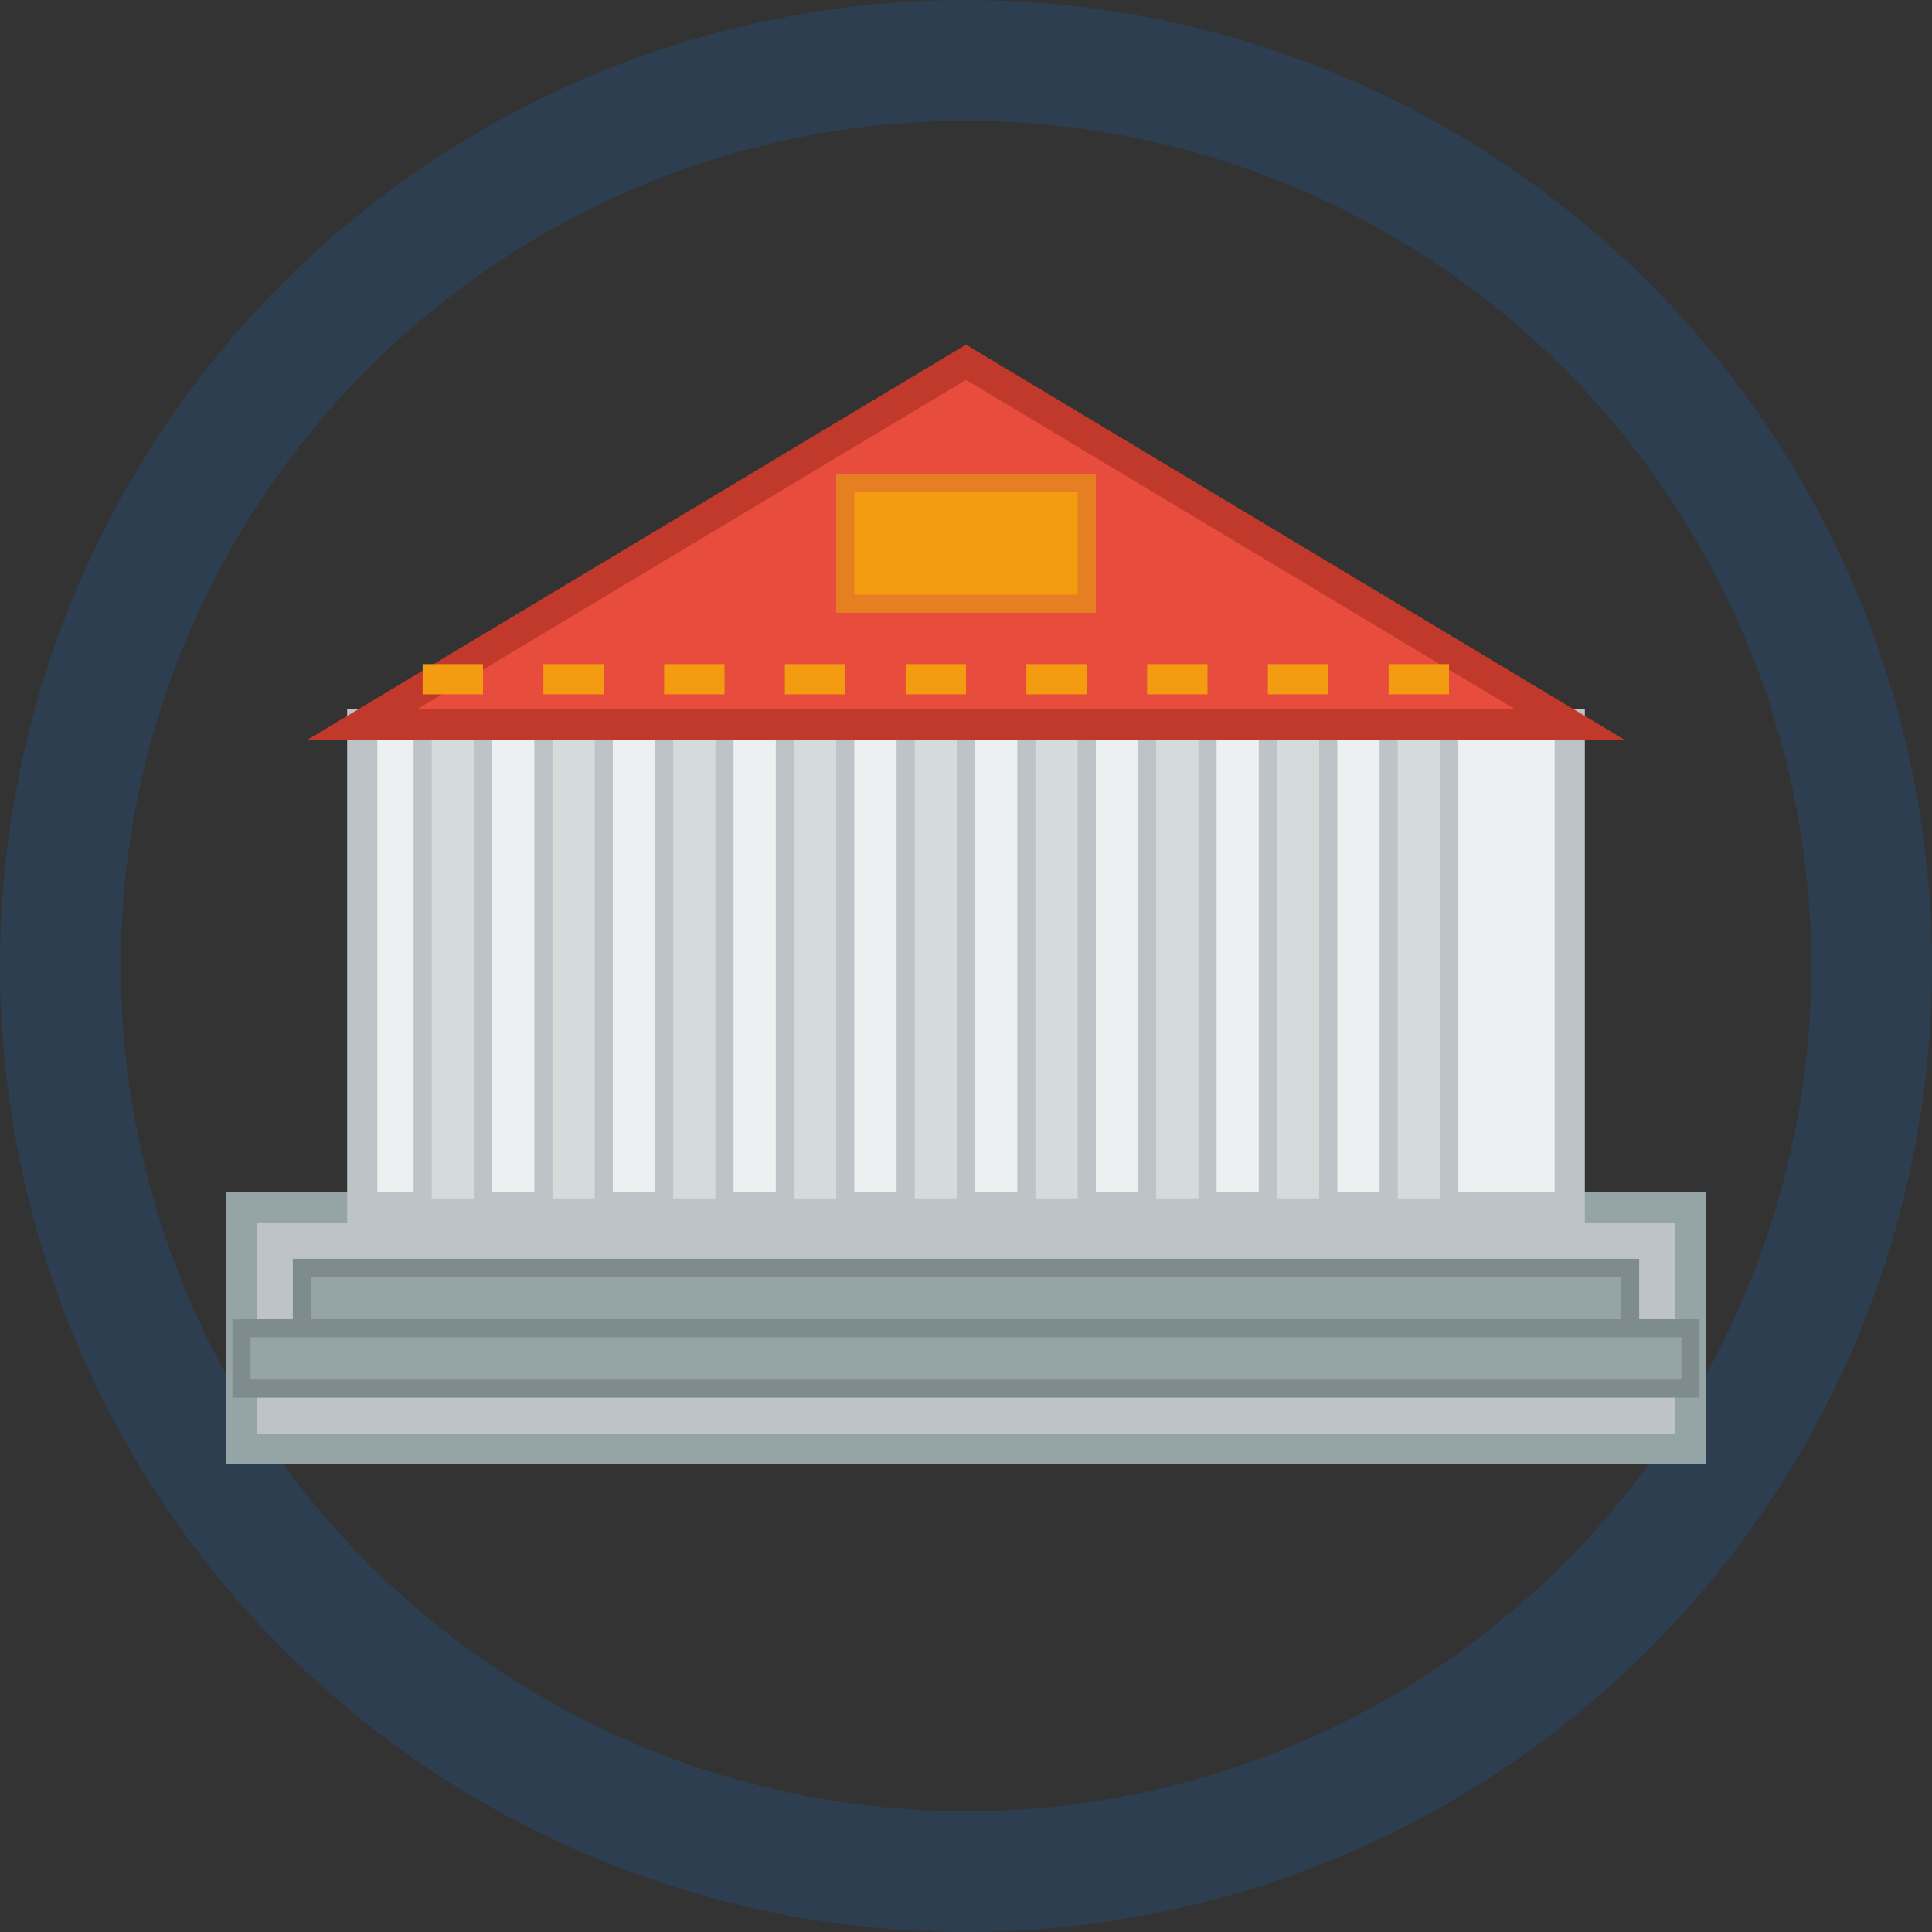 <svg width="32" height="32" xmlns="http://www.w3.org/2000/svg">
  <rect width="100%" height="100%" fill="#333333" stroke="none"/>
  <!-- Outer circle -->
  <circle cx="16" cy="16" r="15" fill="none" stroke="#2c3e50" stroke-width="2"/>
  
  <!-- Base platform -->
  <rect x="4" y="20" width="24" height="4" fill="#bdc3c7" stroke="#95a5a6" stroke-width="0.5"/>
  
  <!-- Main temple structure -->
  <rect x="6" y="12" width="20" height="8" fill="#ecf0f1" stroke="#bdc3c7" stroke-width="0.5"/>
  
  <!-- Columns -->
  <rect x="7" y="12" width="1" height="8" fill="#d5dbdb" stroke="#bdc3c7" stroke-width="0.3"/>
  <rect x="9" y="12" width="1" height="8" fill="#d5dbdb" stroke="#bdc3c7" stroke-width="0.3"/>
  <rect x="11" y="12" width="1" height="8" fill="#d5dbdb" stroke="#bdc3c7" stroke-width="0.3"/>
  <rect x="13" y="12" width="1" height="8" fill="#d5dbdb" stroke="#bdc3c7" stroke-width="0.3"/>
  <rect x="15" y="12" width="1" height="8" fill="#d5dbdb" stroke="#bdc3c7" stroke-width="0.3"/>
  <rect x="17" y="12" width="1" height="8" fill="#d5dbdb" stroke="#bdc3c7" stroke-width="0.3"/>
  <rect x="19" y="12" width="1" height="8" fill="#d5dbdb" stroke="#bdc3c7" stroke-width="0.3"/>
  <rect x="21" y="12" width="1" height="8" fill="#d5dbdb" stroke="#bdc3c7" stroke-width="0.3"/>
  <rect x="23" y="12" width="1" height="8" fill="#d5dbdb" stroke="#bdc3c7" stroke-width="0.3"/>
  
  <!-- Pediment (triangular roof) -->
  <polygon points="6,12 16,6 26,12" fill="#e74c3c" stroke="#c0392b" stroke-width="0.5"/>
  
  <!-- Pediment decoration -->
  <rect x="14" y="8" width="4" height="2" fill="#f39c12" stroke="#e67e22" stroke-width="0.3"/>
  
  <!-- Column capitals (Doric style) -->
  <rect x="7" y="11" width="1" height="0.5" fill="#f39c12"/>
  <rect x="9" y="11" width="1" height="0.5" fill="#f39c12"/>
  <rect x="11" y="11" width="1" height="0.5" fill="#f39c12"/>
  <rect x="13" y="11" width="1" height="0.5" fill="#f39c12"/>
  <rect x="15" y="11" width="1" height="0.5" fill="#f39c12"/>
  <rect x="17" y="11" width="1" height="0.5" fill="#f39c12"/>
  <rect x="19" y="11" width="1" height="0.5" fill="#f39c12"/>
  <rect x="21" y="11" width="1" height="0.5" fill="#f39c12"/>
  <rect x="23" y="11" width="1" height="0.5" fill="#f39c12"/>
  
  <!-- Steps -->
  <rect x="5" y="21" width="22" height="1" fill="#95a5a6" stroke="#7f8c8d" stroke-width="0.3"/>
  <rect x="4" y="22" width="24" height="1" fill="#95a5a6" stroke="#7f8c8d" stroke-width="0.3"/>
</svg>
